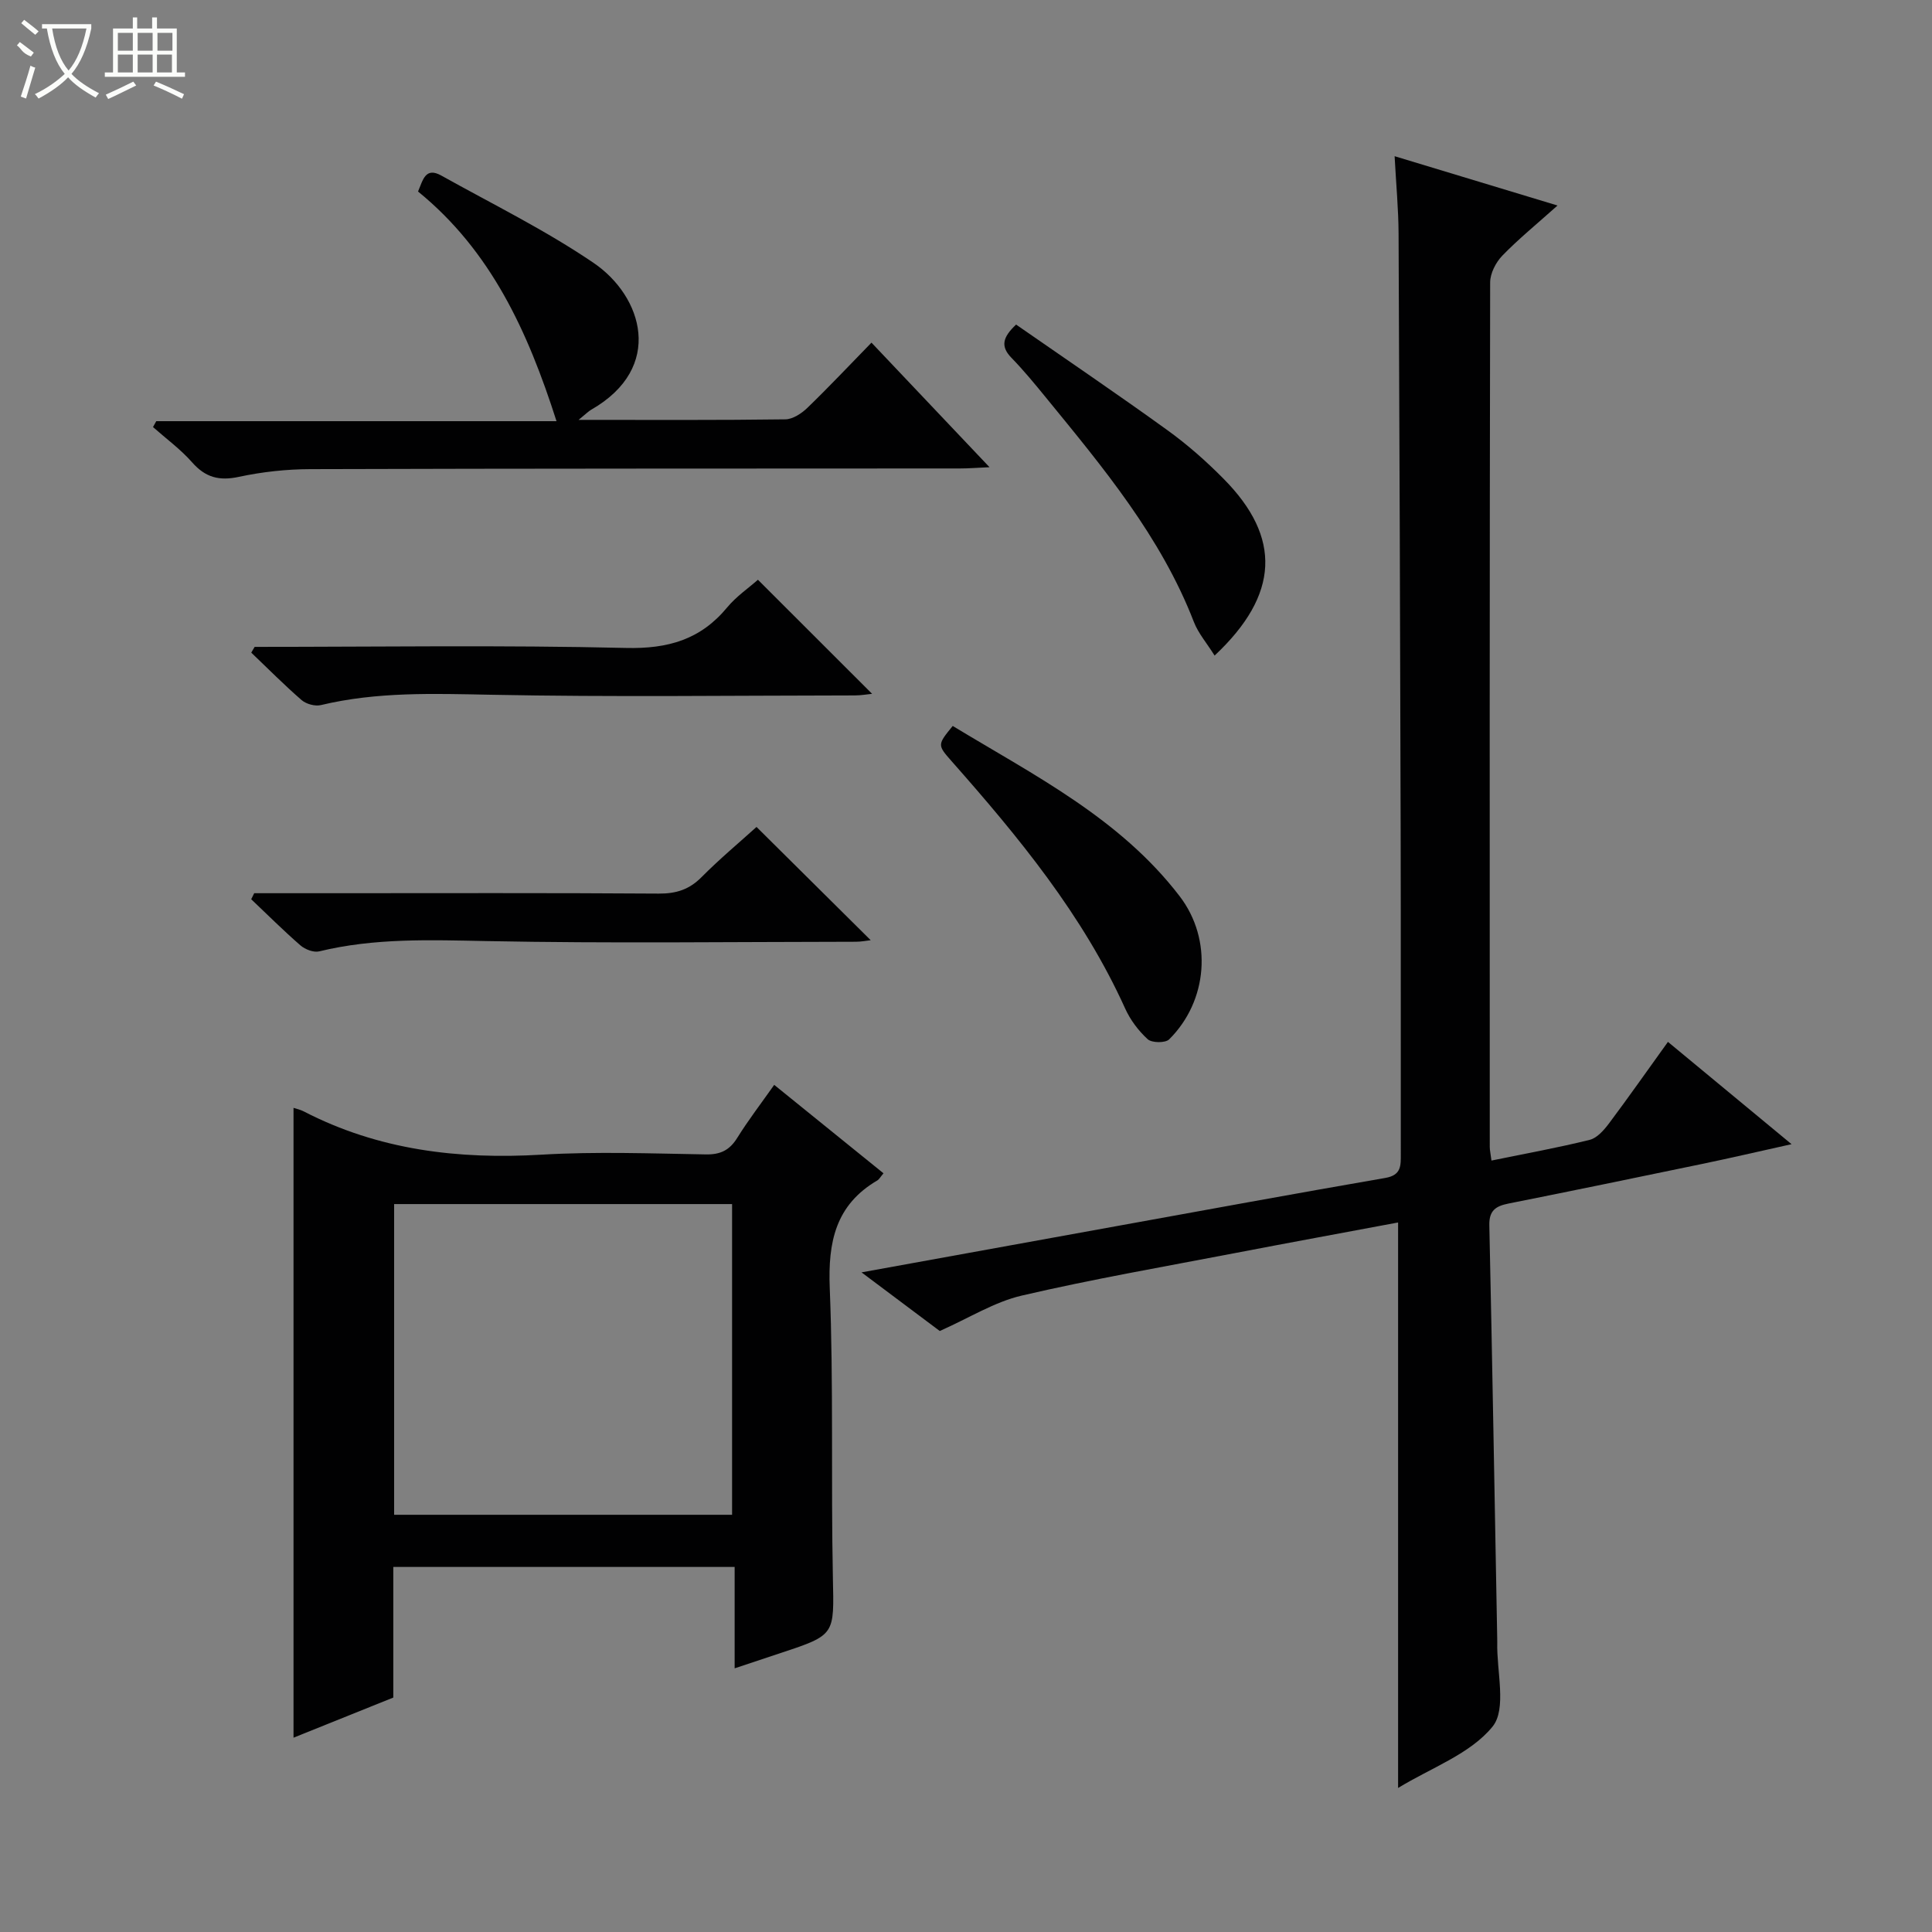 <svg enable-background="new 0 0 400 400" viewBox="0 0 400 400" xmlns="http://www.w3.org/2000/svg"><rect x="0" y="0" width="400" height="400" fill="#808080" stroke="none"/><g fill="#010102"><path d="m308.79 240.28c7.1-1.45 13.78-2.66 20.35-4.29 1.52-.38 2.94-2.01 3.98-3.39 4.08-5.45 7.99-11.03 12.21-16.89 8.36 6.92 16.5 13.65 25.59 21.18-6.88 1.53-12.73 2.89-18.61 4.11-13.32 2.77-26.64 5.52-39.98 8.18-2.61.52-4.05 1.41-3.98 4.5.62 28.46 1.1 56.91 1.63 85.37.01.33.02.67.01 1-.15 5.95 2 13.76-.97 17.42-4.61 5.68-12.71 8.52-19.56 12.71 0-39.31 0-78 0-117.08-11.14 2.09-22.34 4.14-33.52 6.29-14.82 2.85-29.72 5.43-44.41 8.85-5.66 1.32-10.86 4.62-16.96 7.33-4.64-3.48-10.03-7.52-16.2-12.14 18.19-3.3 35.39-6.42 52.61-9.54 18.61-3.37 37.2-6.79 55.83-10.01 3.36-.58 3.21-2.57 3.21-5-.03-22.33.03-44.66-.03-66.99-.1-41.16-.24-82.31-.43-123.47-.02-5.1-.51-10.19-.82-16.08 11.24 3.4 21.67 6.56 33.73 10.21-4.37 3.91-8.11 6.95-11.44 10.39-1.34 1.39-2.51 3.66-2.51 5.54-.12 59.66-.1 119.32-.08 178.97 0 .66.16 1.31.35 2.83z"/><path d="m60.77 229.37c.57.19 1.39.36 2.11.73 15.52 8.03 32.04 9.98 49.29 8.96 11.29-.67 22.66-.24 33.98-.05 3.04.05 4.91-.89 6.49-3.43 2.27-3.65 4.91-7.08 7.65-10.97 7.7 6.23 15.13 12.24 22.63 18.31-.65.76-.89 1.24-1.27 1.47-8.65 5.07-10.24 12.73-9.86 22.27.8 19.97.24 39.98.65 59.97.24 11.84.58 11.84-10.75 15.59-2.98.99-5.95 1.98-9.59 3.19 0-7.19 0-13.89 0-20.99-23.78 0-47 0-70.67 0v27.04c-7.12 2.86-13.97 5.62-20.66 8.31 0-43.52 0-86.82 0-130.4zm90.8 19.92c-23.7 0-46.8 0-69.97 0v64.33h69.97c0-21.55 0-42.8 0-64.33z"/><path d="m119.79 86.93c15.22 0 29.02.08 42.81-.11 1.55-.02 3.37-1.23 4.57-2.39 4.43-4.28 8.65-8.77 13.26-13.49 8.12 8.57 15.94 16.82 24.44 25.79-2.65.12-4.38.26-6.12.26-44.82.03-89.65 0-134.47.14-4.96.01-9.99.56-14.84 1.6-4.06.87-6.9.13-9.65-2.99-2.39-2.72-5.38-4.9-8.11-7.32.22-.41.45-.81.67-1.22h82.87c-5.96-18.63-13.59-35.27-28.67-47.55 1.02-2.38 1.51-5.15 4.82-3.3 10.59 5.91 21.55 11.29 31.54 18.09 10.11 6.88 14.74 21.65-.51 30.39-.55.31-.99.78-2.61 2.1z"/><path d="m52.72 133.93c25.63 0 51.26-.39 76.88.22 8.7.21 15.44-1.72 20.96-8.4 1.87-2.26 4.4-3.98 6.36-5.72 7.97 7.96 15.71 15.7 23.64 23.62-1.11.11-2.33.33-3.55.33-25.15.02-50.3.36-75.44-.14-11.83-.23-23.53-.64-35.13 2.14-1.2.29-3.03-.21-3.98-1.02-3.61-3.13-6.98-6.54-10.44-9.84.22-.39.46-.79.7-1.19z"/><path d="m52.63 184.93h15.84c22.65 0 45.3-.08 67.95.08 3.59.02 6.3-.85 8.84-3.42 3.73-3.76 7.82-7.17 11.37-10.38 7.98 7.91 15.74 15.61 23.64 23.45-.77.08-1.93.32-3.1.32-25.48.02-50.97.36-76.44-.14-11.66-.23-23.2-.66-34.64 2.13-1.15.28-2.92-.4-3.89-1.24-3.51-3.05-6.81-6.35-10.19-9.55.22-.41.42-.83.62-1.25z"/><path d="m197.25 150.3c16.8 10.19 34.62 19.1 46.99 35.26 6.87 8.98 5.81 21.71-2.18 29.63-.78.78-3.59.75-4.44-.03-1.91-1.74-3.6-3.99-4.67-6.36-8.76-19.38-22.07-35.52-35.98-51.26-2.93-3.32-2.87-3.37.28-7.24z"/><path d="m251.47 135.73c-1.62-2.59-3.38-4.61-4.29-6.96-6.85-17.69-18.81-31.99-30.59-46.41-2.31-2.83-4.64-5.67-7.19-8.29-2.3-2.37-1.81-4.25.97-6.87 10.42 7.24 20.98 14.39 31.31 21.85 4.16 3 8.07 6.45 11.68 10.11 11.98 12.11 11.55 23.97-1.89 36.57z"/></g><path d="m6.4 11.7c-2-.8-1.9-1.6-2.9-2.3l.6-.7c.9.7 1.9 1.4 2.9 2.2zm-2.1 8.3c.7-2.1 1.4-4.2 2-6.4.2.1.6.3 1 .4-.7 2.3-1.3 4.4-1.9 6.4zm3-12.8c-1.1-.9-2.1-1.7-2.9-2.4l.6-.7c1 .8 2 1.5 3 2.4zm1.4-1.3v-.9h10.2v.9c-.9 4.2-2.3 7.3-4.1 9.4 1.3 1.4 3.2 2.7 5.7 4-.2.2-.4.5-.7.9-2.5-1.4-4.4-2.7-5.7-4.2-1.4 1.5-3.5 3-6.1 4.4 0 0 0 0-.1-.1-.3-.4-.5-.7-.7-.8 2.7-1.3 4.7-2.8 6.2-4.2-1.8-2.2-3-5.3-3.7-9.4zm9.2 0h-7.1c.6 3.8 1.7 6.7 3.4 8.7 1.7-2 2.9-4.8 3.7-8.7z" fill="#fbfcfa"/><path d="m31.6 3.6h.9v2.3h4.1v9.1h1.7v.9h-16.6v-.9h1.7v-9.1h4.1v-2.3h.9v2.3h3.1v-2.3zm-4 13.3.6.8c-1.9.9-3.8 1.9-5.8 2.8-.2-.3-.3-.6-.5-.9 2-.9 3.9-1.8 5.7-2.7zm-3.2-10.1v3.7h3.1v-3.7zm0 4.5v3.7h3.1v-3.7zm4.1-4.5v3.7h3.1v-3.7zm0 4.5v3.7h3.1v-3.7zm9.1 9.1c-2.1-1.1-4.1-2-5.8-2.7l.5-.8c2.2.9 4.1 1.8 5.8 2.6l-.4.9zm-1.9-13.6h-3.1v3.7h3.1zm-3.2 4.5v3.7h3.1v-3.7z" fill="#fbfcfa"/></svg>